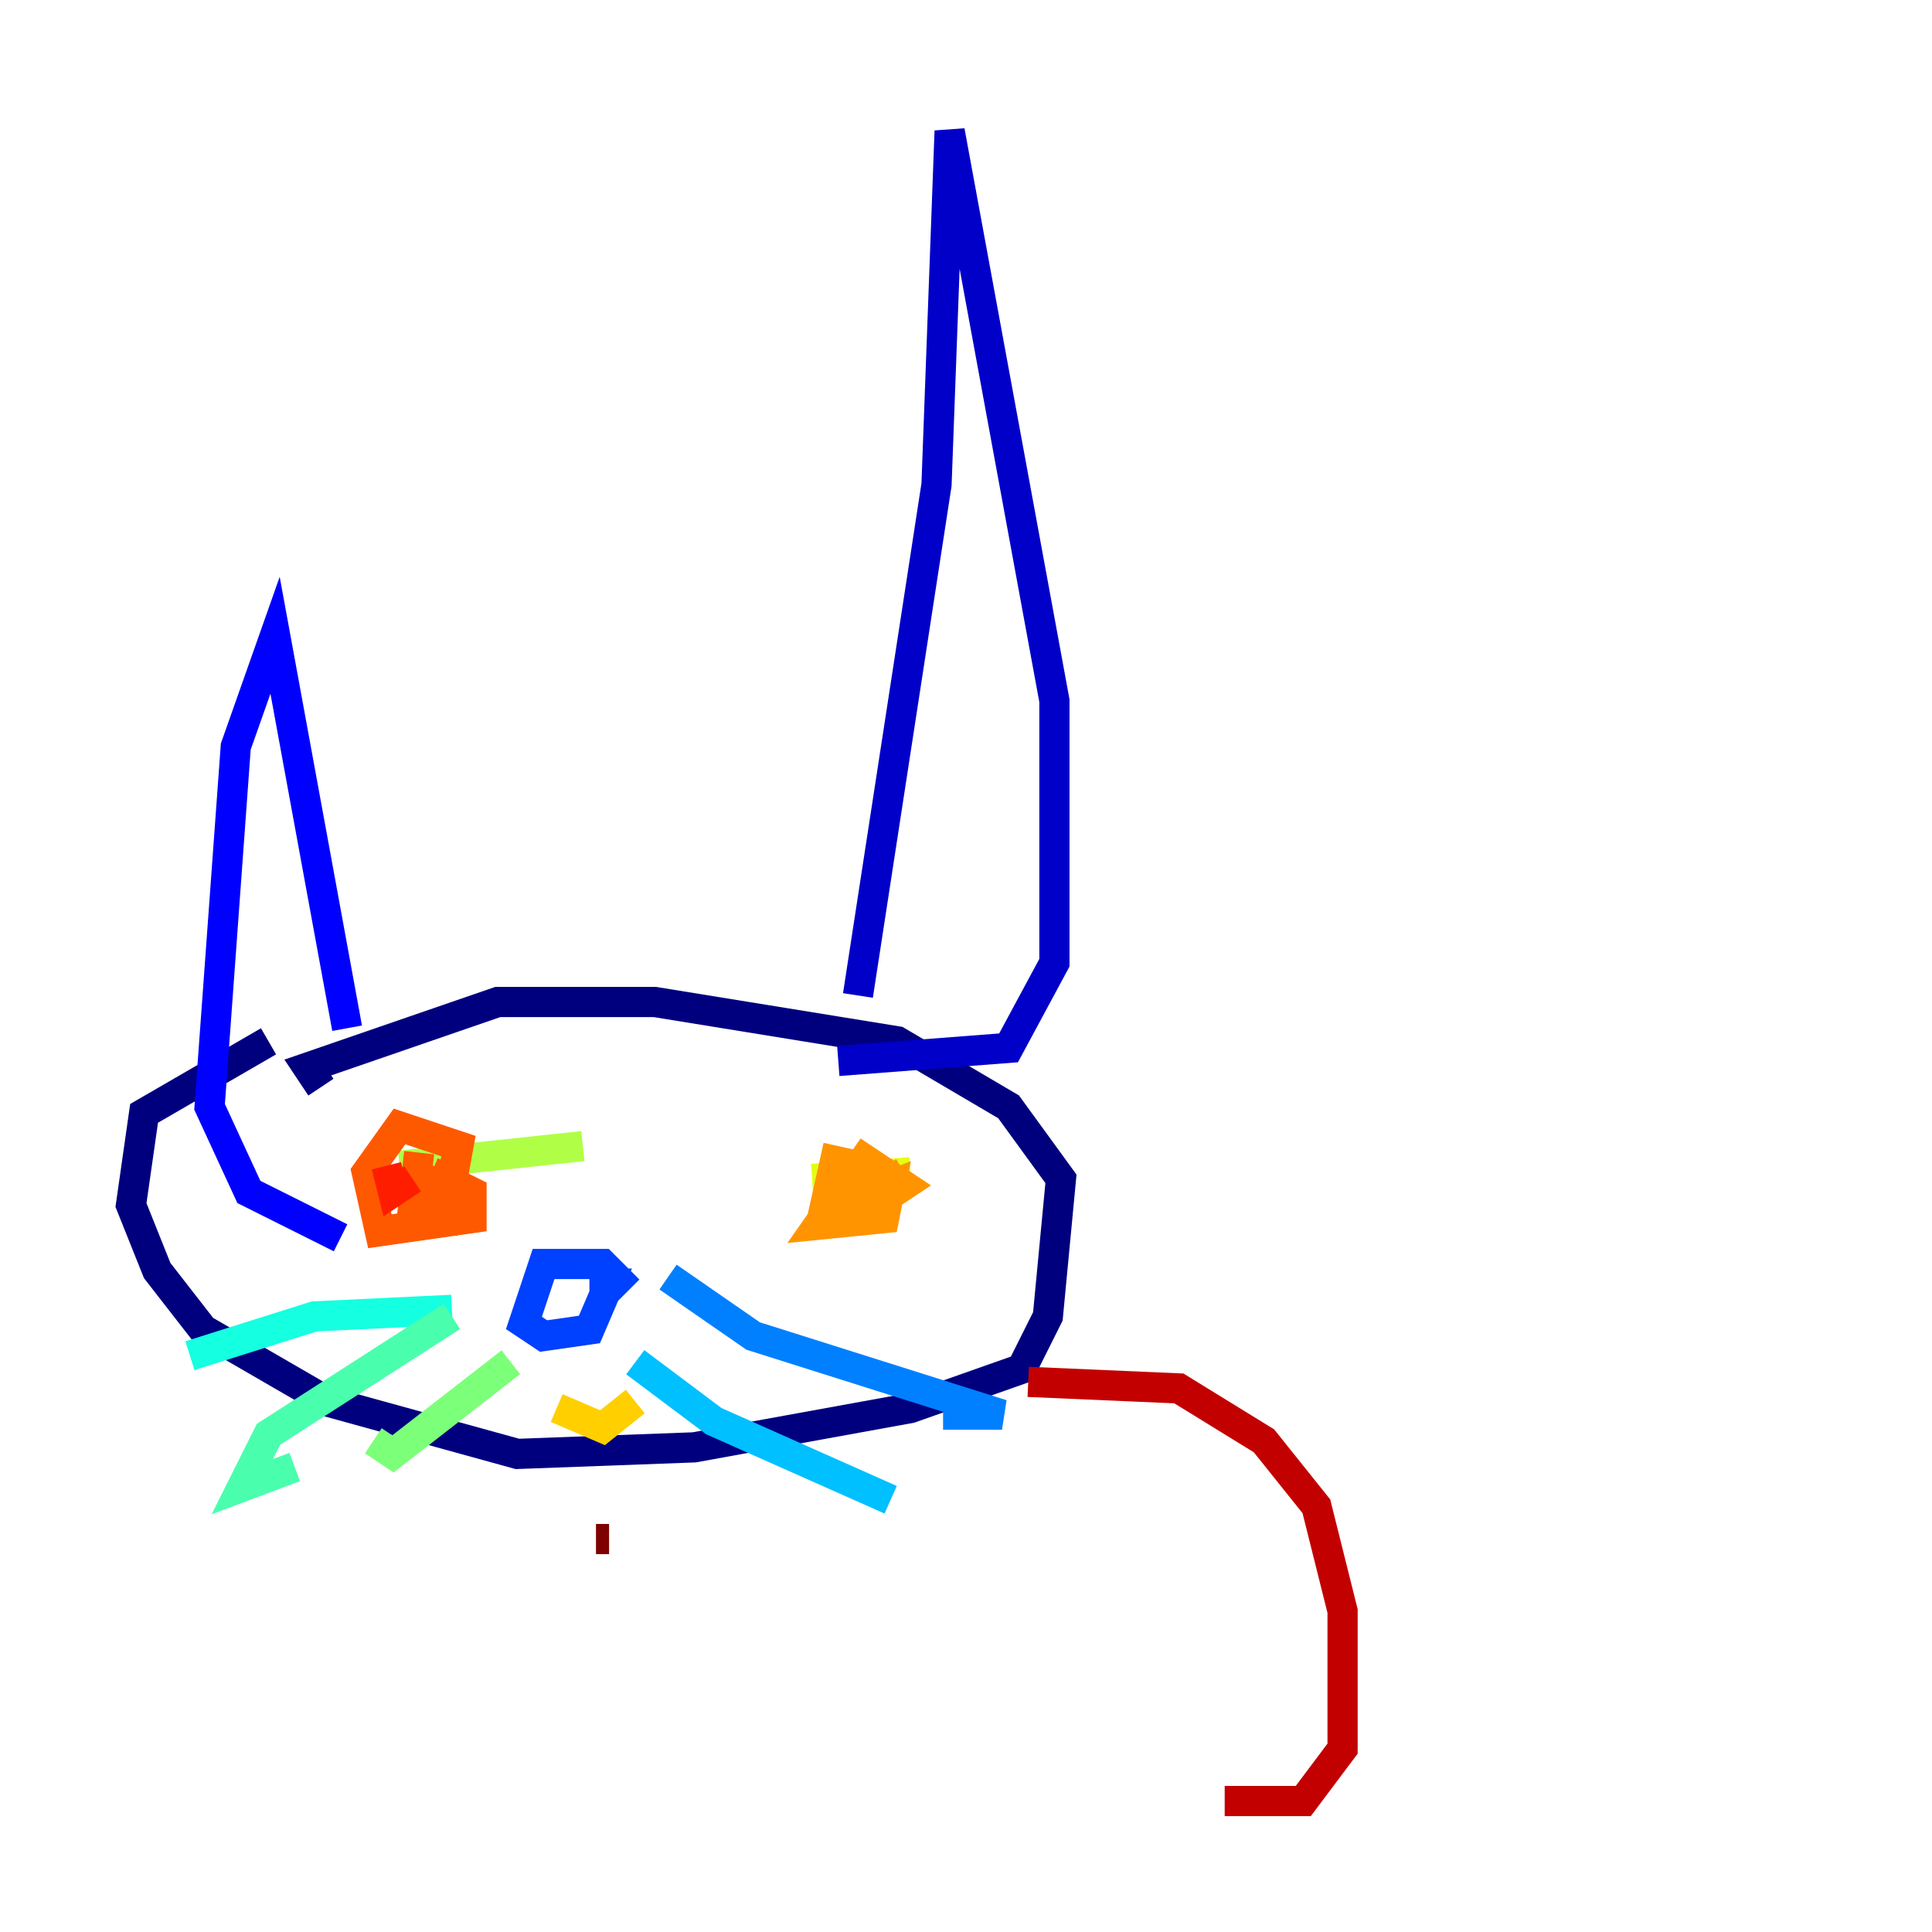 <?xml version="1.0" encoding="utf-8" ?>
<svg baseProfile="tiny" height="128" version="1.2" viewBox="0,0,128,128" width="128" xmlns="http://www.w3.org/2000/svg" xmlns:ev="http://www.w3.org/2001/xml-events" xmlns:xlink="http://www.w3.org/1999/xlink"><defs /><polyline fill="none" points="17.79,68.99 9.546,73.763 8.678,79.837 10.414,84.176 13.451,88.081 21.695,92.854 34.278,96.325 45.993,95.891 60.312,93.288 67.688,90.685 69.424,87.214 70.291,78.102 66.82,73.329 59.444,68.99 43.39,66.386 32.976,66.386 20.393,70.725 21.261,72.027" stroke="#00007f" stroke-width="2" /><polyline fill="none" points="56.841,65.953 62.047,32.108 62.915,8.678 69.858,46.427 69.858,63.783 66.82,69.424 55.539,70.291" stroke="#0000c8" stroke-width="2" /><polyline fill="none" points="22.997,68.122 18.224,42.088 15.62,49.464 13.885,73.329 16.488,78.969 22.563,82.007" stroke="#0000ff" stroke-width="2" /><polyline fill="none" points="41.654,85.478 39.919,83.742 36.014,83.742 34.712,87.647 36.014,88.515 39.051,88.081 40.352,85.044 39.051,85.044" stroke="#0040ff" stroke-width="2" /><polyline fill="none" points="44.258,84.61 49.898,88.515 66.386,93.722 62.481,93.722" stroke="#0080ff" stroke-width="2" /><polyline fill="none" points="42.088,90.251 47.295,94.156 59.01,99.363" stroke="#00c0ff" stroke-width="2" /><polyline fill="none" points="29.939,86.78 20.827,87.214 12.583,89.817" stroke="#15ffe1" stroke-width="2" /><polyline fill="none" points="29.939,87.214 17.79,95.024 16.054,98.495 19.525,97.193" stroke="#49ffad" stroke-width="2" /><polyline fill="none" points="33.844,90.251 26.034,96.325 24.732,95.458" stroke="#7cff79" stroke-width="2" /><polyline fill="none" points="26.468,77.234 38.617,75.932" stroke="#b0ff46" stroke-width="2" /><polyline fill="none" points="53.803,78.102 60.312,77.668" stroke="#e4ff12" stroke-width="2" /><polyline fill="none" points="36.881,93.288 39.919,94.59 42.088,92.854" stroke="#ffcf00" stroke-width="2" /><polyline fill="none" points="55.539,75.932 54.671,79.837 57.275,80.271 59.878,78.536 57.275,76.8 54.237,81.139 58.576,80.705 59.01,78.536 56.841,79.403 59.878,77.668" stroke="#ff9400" stroke-width="2" /><polyline fill="none" points="27.77,76.366 27.336,80.271 29.505,80.705 30.373,75.932 26.468,74.63 24.298,77.668 25.166,81.573 31.241,80.705 31.241,78.969 29.505,78.102 28.203,81.139 28.637,77.234" stroke="#ff5900" stroke-width="2" /><polyline fill="none" points="25.6,77.234 26.034,78.969 27.336,78.102" stroke="#ff1d00" stroke-width="2" /><polyline fill="none" points="68.122,91.552 78.102,91.986 83.742,95.458 87.214,99.797 88.949,106.739 88.949,115.851 86.346,119.322 81.139,119.322" stroke="#c30000" stroke-width="2" /><polyline fill="none" points="40.352,101.966 39.485,101.966" stroke="#7f0000" stroke-width="2" /></svg>